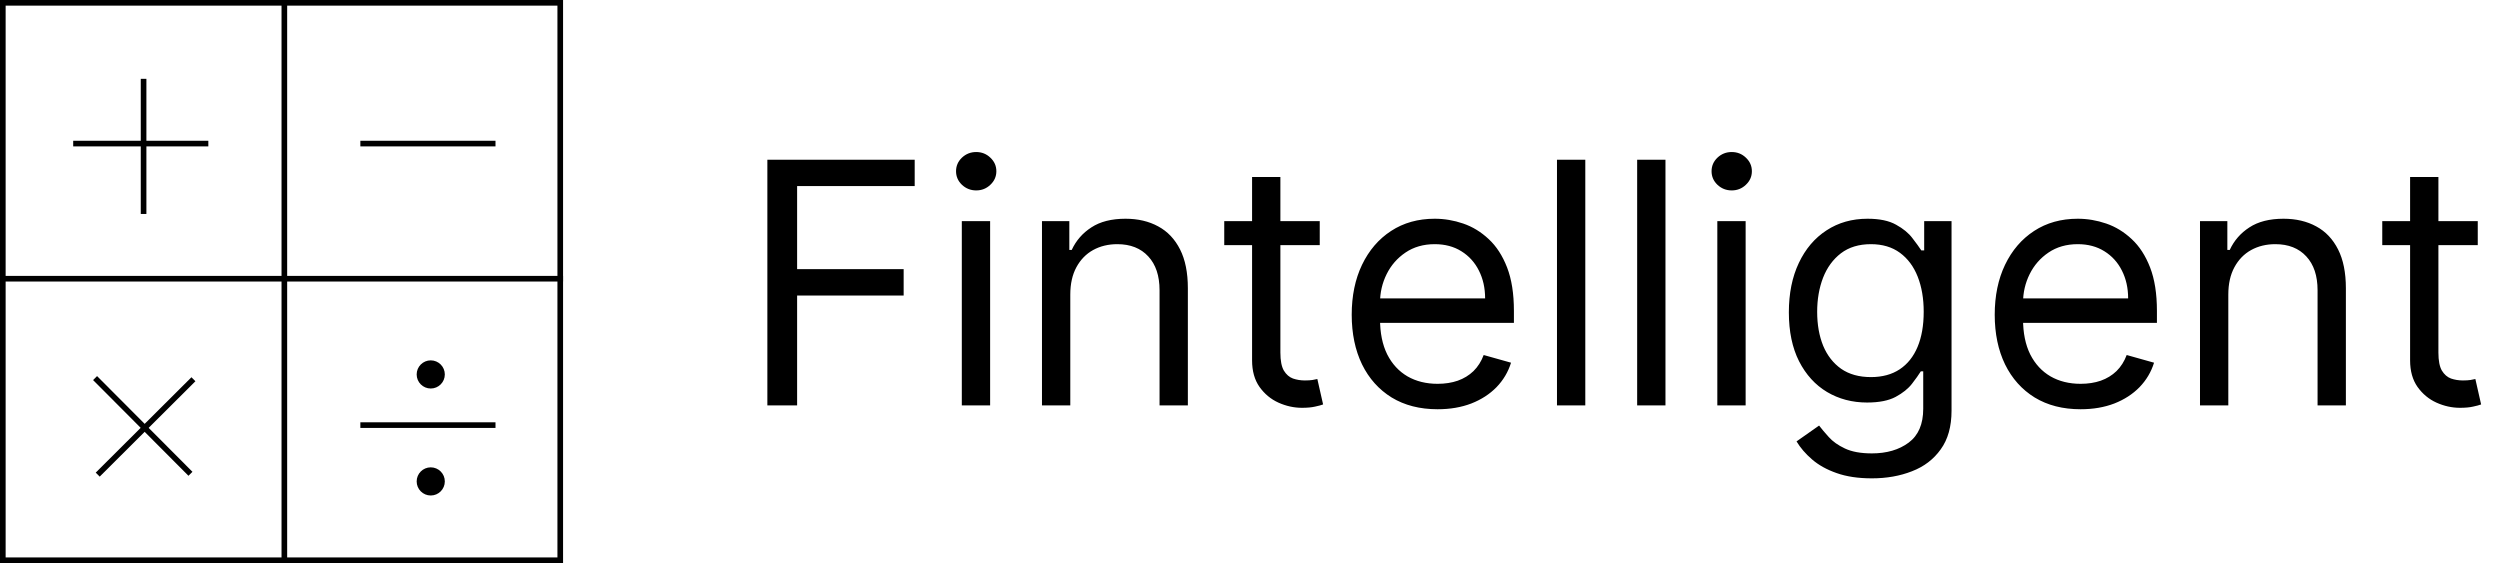 <svg width="444" height="100" viewBox="0 0 444 100" fill="none" xmlns="http://www.w3.org/2000/svg">
<rect x="0.5" y="0.5" width="99" height="99" stroke="black"/>
<line x1="-5.61152e-10" y1="49.5" x2="100" y2="49.5" stroke="black"/>
<line x1="50.5" x2="50.5" y2="100" stroke="black"/>
<line x1="25.5" y1="14" x2="25.5" y2="38" stroke="black"/>
<line x1="13" y1="25.5" x2="37" y2="25.5" stroke="black"/>
<line x1="34.353" y1="67.354" x2="17.353" y2="84.295" stroke="black"/>
<line x1="16.884" y1="67.147" x2="33.825" y2="84.147" stroke="black"/>
<line x1="64" y1="25.5" x2="88" y2="25.5" stroke="black"/>
<line x1="64" y1="75.5" x2="88" y2="75.5" stroke="black"/>
<circle cx="76.5" cy="66.5" r="2.5" fill="black"/>
<circle cx="76.5" cy="85.5" r="2.5" fill="black"/>
<path d="M136.284 72V28.364H162.449V33.051H141.568V47.795H160.489V52.483H141.568V72H136.284ZM170.817 72V39.273H175.846V72H170.817ZM173.374 33.818C172.394 33.818 171.549 33.484 170.838 32.817C170.142 32.149 169.794 31.347 169.794 30.409C169.794 29.472 170.142 28.669 170.838 28.001C171.549 27.334 172.394 27 173.374 27C174.354 27 175.192 27.334 175.888 28.001C176.598 28.669 176.953 29.472 176.953 30.409C176.953 31.347 176.598 32.149 175.888 32.817C175.192 33.484 174.354 33.818 173.374 33.818ZM190.084 52.312V72H185.055V39.273H189.913V44.386H190.339C191.107 42.724 192.271 41.389 193.834 40.381C195.396 39.358 197.413 38.847 199.885 38.847C202.101 38.847 204.04 39.301 205.702 40.21C207.364 41.105 208.656 42.469 209.58 44.301C210.503 46.119 210.964 48.42 210.964 51.205V72H205.936V51.545C205.936 48.974 205.268 46.972 203.933 45.537C202.598 44.088 200.766 43.364 198.436 43.364C196.831 43.364 195.396 43.712 194.132 44.408C192.882 45.104 191.895 46.119 191.17 47.455C190.446 48.79 190.084 50.409 190.084 52.312ZM234.386 39.273V43.534H217.426V39.273H234.386ZM222.369 31.432H227.397V62.625C227.397 64.046 227.603 65.111 228.015 65.821C228.441 66.517 228.981 66.986 229.635 67.227C230.302 67.454 231.005 67.568 231.744 67.568C232.298 67.568 232.752 67.54 233.108 67.483C233.463 67.412 233.747 67.355 233.96 67.312L234.983 71.829C234.642 71.957 234.166 72.085 233.555 72.213C232.944 72.355 232.17 72.426 231.233 72.426C229.812 72.426 228.42 72.121 227.056 71.51C225.707 70.899 224.585 69.969 223.69 68.719C222.809 67.469 222.369 65.892 222.369 63.989V31.432ZM255.32 72.682C252.167 72.682 249.446 71.986 247.159 70.594C244.887 69.188 243.132 67.227 241.897 64.713C240.675 62.185 240.064 59.244 240.064 55.892C240.064 52.54 240.675 49.585 241.897 47.028C243.132 44.457 244.851 42.455 247.053 41.02C249.269 39.571 251.854 38.847 254.809 38.847C256.513 38.847 258.196 39.131 259.858 39.699C261.52 40.267 263.033 41.19 264.397 42.469C265.76 43.733 266.847 45.409 267.657 47.497C268.466 49.585 268.871 52.156 268.871 55.21V57.341H243.644V52.994H263.757C263.757 51.148 263.388 49.5 262.65 48.051C261.925 46.602 260.888 45.459 259.539 44.621C258.203 43.783 256.627 43.364 254.809 43.364C252.806 43.364 251.073 43.861 249.61 44.855C248.161 45.835 247.046 47.114 246.265 48.69C245.483 50.267 245.093 51.957 245.093 53.761V56.659C245.093 59.131 245.519 61.226 246.371 62.945C247.238 64.649 248.438 65.949 249.972 66.844C251.506 67.724 253.289 68.165 255.32 68.165C256.641 68.165 257.834 67.98 258.9 67.611C259.979 67.227 260.909 66.659 261.691 65.906C262.472 65.139 263.076 64.188 263.502 63.051L268.36 64.415C267.848 66.062 266.989 67.511 265.782 68.761C264.574 69.997 263.083 70.963 261.307 71.659C259.532 72.341 257.536 72.682 255.32 72.682ZM281.549 28.364V72H276.52V28.364H281.549ZM295.787 28.364V72H290.759V28.364H295.787ZM304.997 72V39.273H310.025V72H304.997ZM307.554 33.818C306.574 33.818 305.728 33.484 305.018 32.817C304.322 32.149 303.974 31.347 303.974 30.409C303.974 29.472 304.322 28.669 305.018 28.001C305.728 27.334 306.574 27 307.554 27C308.534 27 309.372 27.334 310.068 28.001C310.778 28.669 311.133 29.472 311.133 30.409C311.133 31.347 310.778 32.149 310.068 32.817C309.372 33.484 308.534 33.818 307.554 33.818ZM332.445 84.954C330.016 84.954 327.928 84.642 326.181 84.017C324.434 83.406 322.978 82.597 321.813 81.588C320.663 80.594 319.746 79.528 319.065 78.392L323.07 75.579C323.525 76.176 324.1 76.858 324.796 77.625C325.492 78.406 326.444 79.081 327.651 79.649C328.873 80.231 330.471 80.523 332.445 80.523C335.087 80.523 337.268 79.883 338.987 78.605C340.705 77.327 341.565 75.324 341.565 72.597V65.949H341.138C340.769 66.546 340.244 67.284 339.562 68.165C338.894 69.031 337.928 69.805 336.664 70.487C335.414 71.155 333.724 71.489 331.593 71.489C328.951 71.489 326.579 70.864 324.477 69.614C322.388 68.364 320.734 66.546 319.512 64.159C318.305 61.773 317.701 58.875 317.701 55.466C317.701 52.114 318.29 49.195 319.469 46.709C320.648 44.209 322.289 42.277 324.391 40.913C326.494 39.535 328.923 38.847 331.678 38.847C333.809 38.847 335.499 39.202 336.749 39.912C338.013 40.608 338.979 41.403 339.647 42.298C340.329 43.179 340.854 43.903 341.224 44.472H341.735V39.273H346.593V72.938C346.593 75.75 345.954 78.037 344.675 79.798C343.411 81.574 341.707 82.874 339.562 83.697C337.431 84.535 335.059 84.954 332.445 84.954ZM332.275 66.972C334.292 66.972 335.996 66.51 337.388 65.587C338.781 64.663 339.839 63.335 340.563 61.602C341.288 59.869 341.65 57.795 341.65 55.381C341.65 53.023 341.295 50.942 340.585 49.138C339.874 47.334 338.823 45.92 337.431 44.898C336.039 43.875 334.32 43.364 332.275 43.364C330.144 43.364 328.369 43.903 326.948 44.983C325.542 46.062 324.484 47.511 323.773 49.33C323.077 51.148 322.729 53.165 322.729 55.381C322.729 57.653 323.085 59.663 323.795 61.41C324.519 63.144 325.585 64.507 326.991 65.501C328.411 66.481 330.173 66.972 332.275 66.972ZM369.519 72.682C366.366 72.682 363.646 71.986 361.359 70.594C359.086 69.188 357.332 67.227 356.096 64.713C354.874 62.185 354.263 59.244 354.263 55.892C354.263 52.54 354.874 49.585 356.096 47.028C357.332 44.457 359.05 42.455 361.252 41.02C363.468 39.571 366.053 38.847 369.008 38.847C370.712 38.847 372.396 39.131 374.058 39.699C375.719 40.267 377.232 41.19 378.596 42.469C379.96 43.733 381.046 45.409 381.856 47.497C382.665 49.585 383.07 52.156 383.07 55.21V57.341H357.843V52.994H377.957C377.957 51.148 377.587 49.5 376.849 48.051C376.124 46.602 375.087 45.459 373.738 44.621C372.403 43.783 370.826 43.364 369.008 43.364C367.005 43.364 365.272 43.861 363.809 44.855C362.36 45.835 361.245 47.114 360.464 48.69C359.683 50.267 359.292 51.957 359.292 53.761V56.659C359.292 59.131 359.718 61.226 360.57 62.945C361.437 64.649 362.637 65.949 364.171 66.844C365.705 67.724 367.488 68.165 369.519 68.165C370.84 68.165 372.033 67.98 373.099 67.611C374.178 67.227 375.109 66.659 375.89 65.906C376.671 65.139 377.275 64.188 377.701 63.051L382.559 64.415C382.048 66.062 381.188 67.511 379.981 68.761C378.773 69.997 377.282 70.963 375.506 71.659C373.731 72.341 371.735 72.682 369.519 72.682ZM395.748 52.312V72H390.719V39.273H395.577V44.386H396.004C396.771 42.724 397.935 41.389 399.498 40.381C401.06 39.358 403.077 38.847 405.549 38.847C407.765 38.847 409.704 39.301 411.366 40.21C413.028 41.105 414.32 42.469 415.244 44.301C416.167 46.119 416.629 48.42 416.629 51.205V72H411.6V51.545C411.6 48.974 410.933 46.972 409.597 45.537C408.262 44.088 406.43 43.364 404.1 43.364C402.495 43.364 401.06 43.712 399.796 44.408C398.546 45.104 397.559 46.119 396.835 47.455C396.11 48.79 395.748 50.409 395.748 52.312ZM440.05 39.273V43.534H423.09V39.273H440.05ZM428.033 31.432H433.061V62.625C433.061 64.046 433.267 65.111 433.679 65.821C434.105 66.517 434.645 66.986 435.299 67.227C435.966 67.454 436.669 67.568 437.408 67.568C437.962 67.568 438.417 67.54 438.772 67.483C439.127 67.412 439.411 67.355 439.624 67.312L440.647 71.829C440.306 71.957 439.83 72.085 439.219 72.213C438.608 72.355 437.834 72.426 436.897 72.426C435.476 72.426 434.084 72.121 432.721 71.51C431.371 70.899 430.249 69.969 429.354 68.719C428.473 67.469 428.033 65.892 428.033 63.989V31.432Z" fill="black"/>
</svg>
